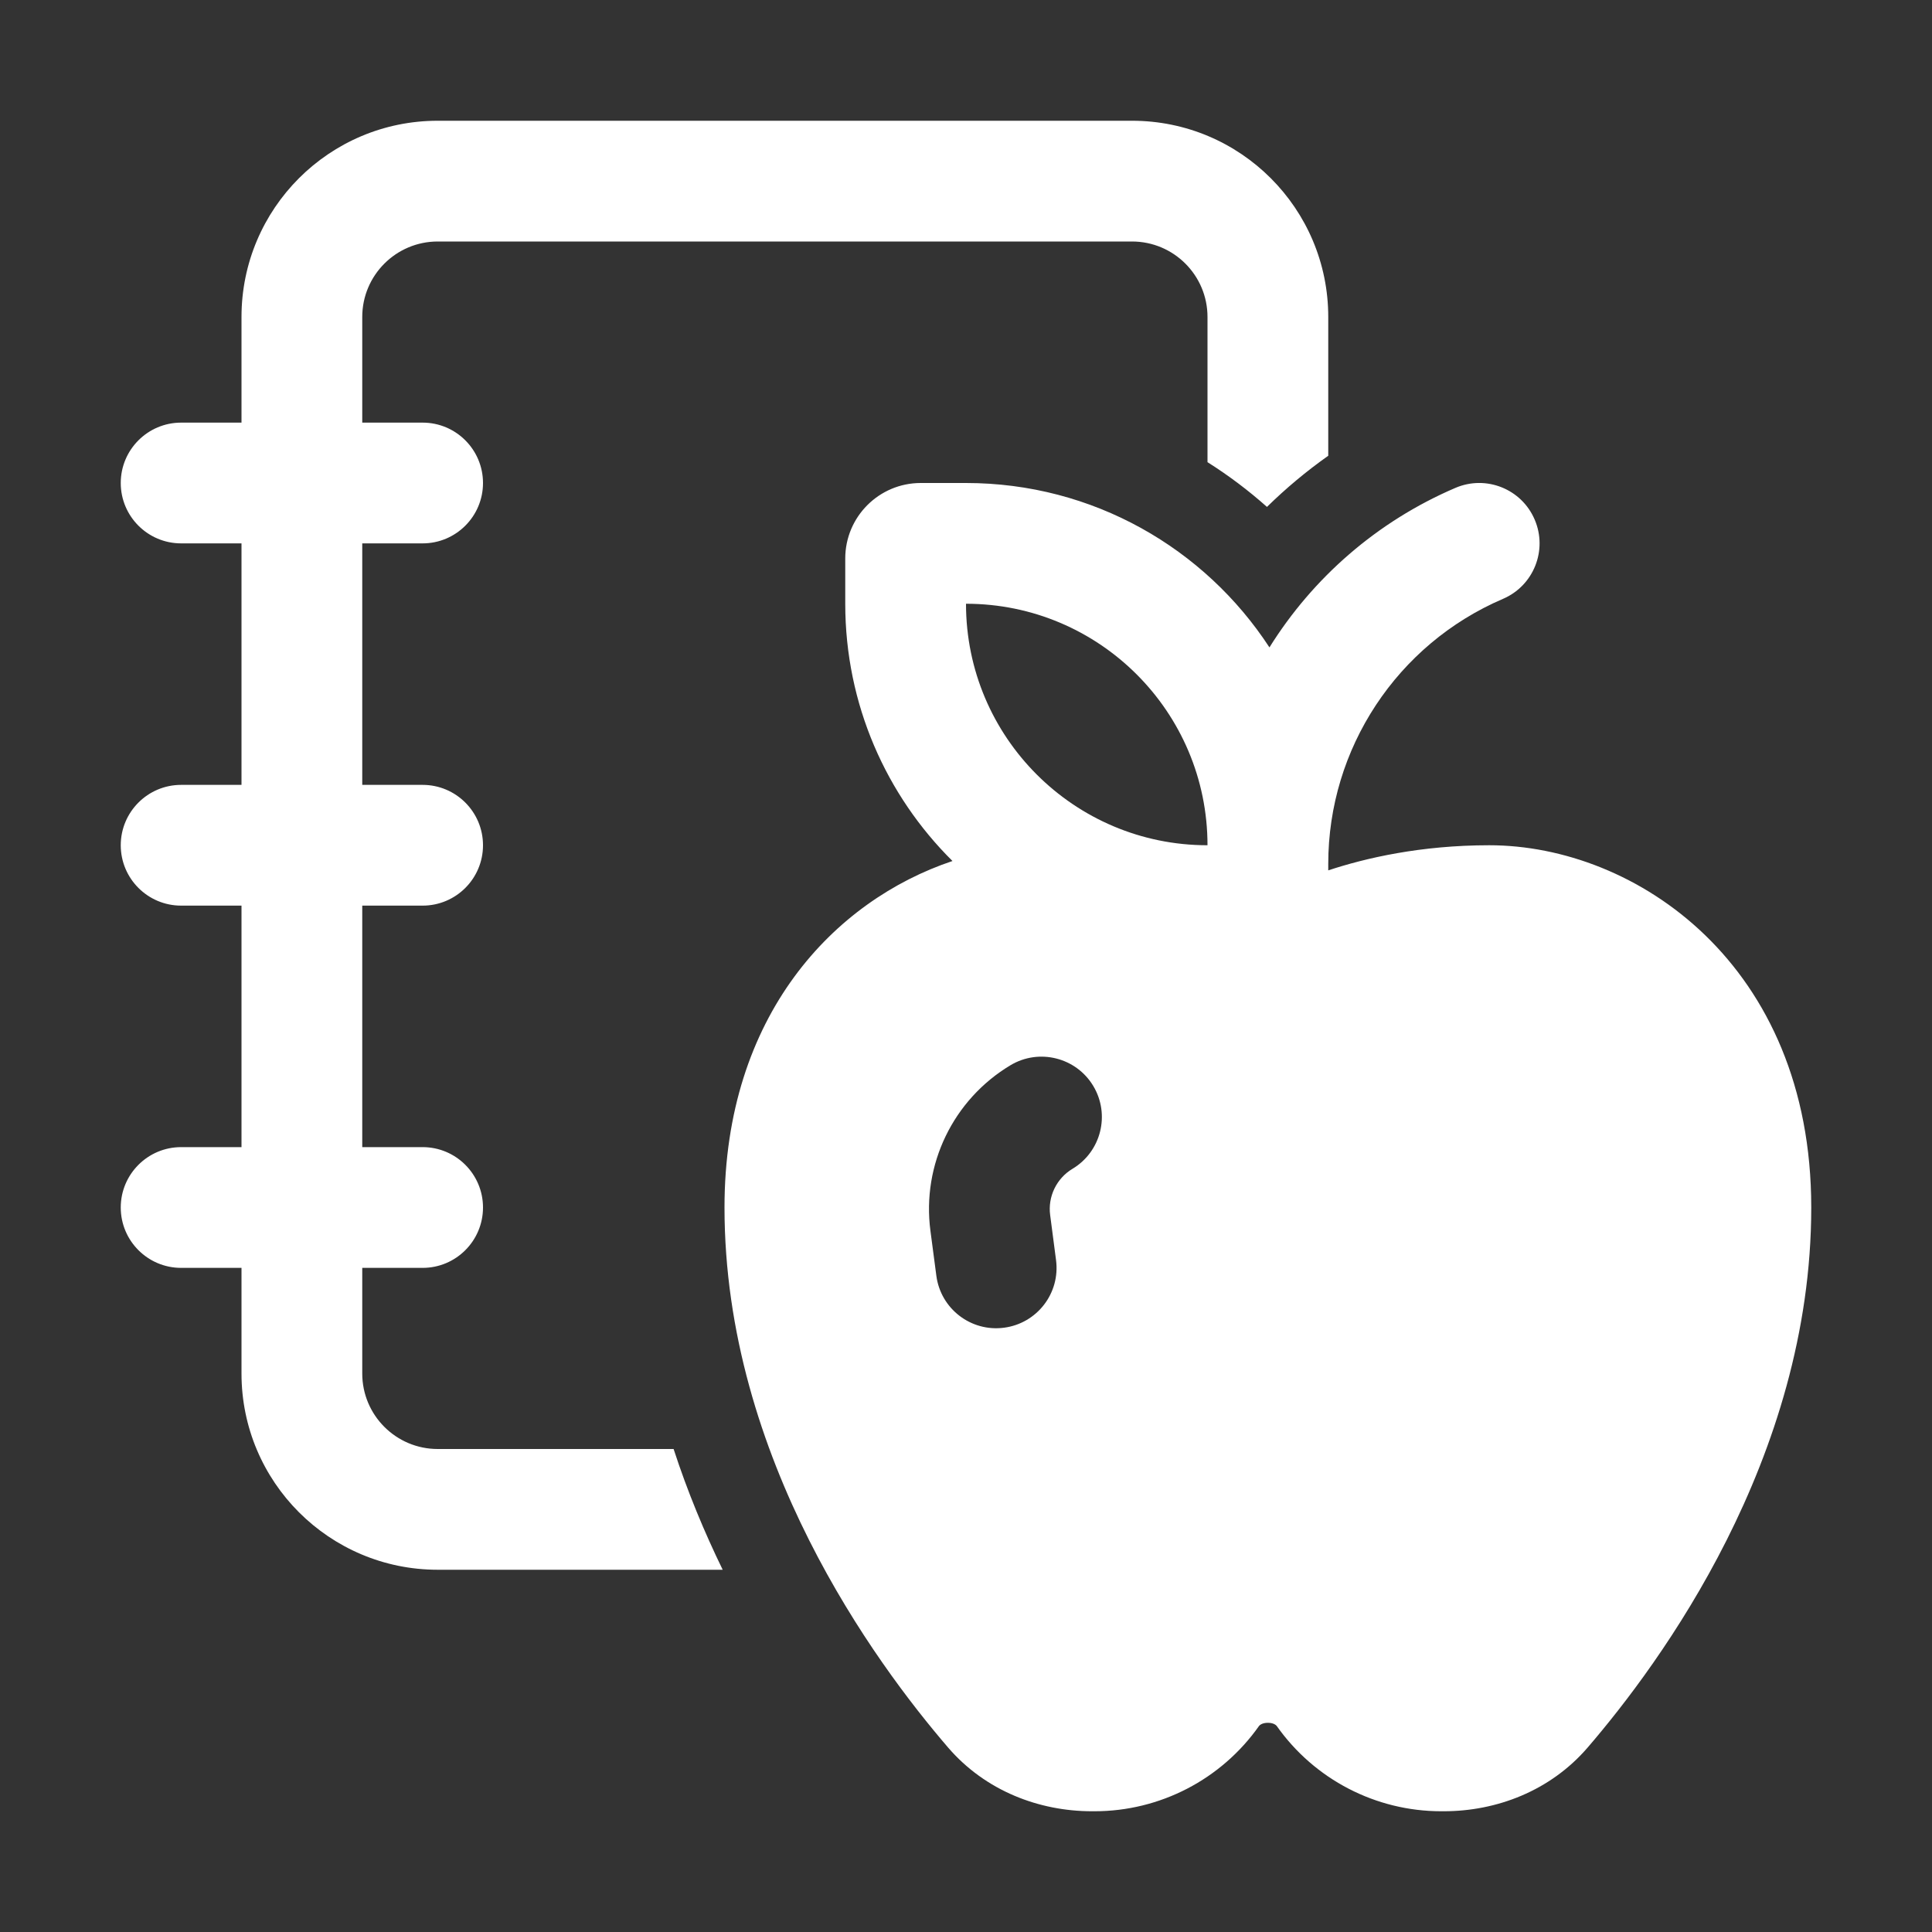 <svg width="32" height="32" viewBox="0 0 32 32" fill="none" xmlns="http://www.w3.org/2000/svg">
<rect x="0" y="0" width="32" height="32" fill="#333333" stroke="none"/>
<path d="M4 5.25C4 3.455 5.455 2 7.25 2H18.75C20.545 2 22 3.455 22 5.25V7.549C21.637 7.805 21.298 8.089 20.985 8.396C20.678 8.123 20.349 7.875 20 7.655V5.25C20 4.56 19.44 4 18.75 4H7.25C6.56 4 6 4.56 6 5.25V7H7C7.552 7 8 7.448 8 8C8 8.552 7.552 9 7 9H6V13H7C7.552 13 8 13.448 8 14C8 14.552 7.552 15 7 15H6V19H7C7.552 19 8 19.448 8 20C8 20.552 7.552 21 7 21H6V22.75C6 23.44 6.56 24 7.25 24H11.157C11.389 24.713 11.669 25.382 11.97 26H7.25C5.455 26 4 24.545 4 22.75V21H3C2.448 21 2 20.552 2 20C2 19.448 2.448 19 3 19H4V15H3C2.448 15 2 14.552 2 14C2 13.448 2.448 13 3 13H4V9H3C2.448 9 2 8.552 2 8C2 7.448 2.448 7 3 7H4V5.25ZM15.776 14.261C13.817 14.917 12 16.816 12 20C12 24.162 14.502 27.547 15.702 28.943C16.323 29.665 17.215 30 18.086 30H18.13C19.213 30 20.229 29.473 20.853 28.588C20.862 28.576 20.903 28.535 21 28.535C21.097 28.535 21.138 28.576 21.147 28.588C21.771 29.473 22.787 30 23.87 30H23.914C24.785 30 25.677 29.665 26.298 28.943C27.498 27.547 30 24.162 30 20C30 15.971 27.09 14 24.667 14C23.53 14 22.617 14.212 22 14.416V14.308C22 12.398 23.138 10.672 24.894 9.919C25.401 9.702 25.637 9.114 25.419 8.606C25.202 8.098 24.614 7.863 24.106 8.081C22.806 8.638 21.744 9.572 21.026 10.723C19.956 9.083 18.104 8 16 8H15.25C14.56 8 14 8.56 14 9.25V10C14 11.666 14.679 13.174 15.776 14.261ZM16 10C18.209 10 20 11.791 20 14C17.791 14 16 12.209 16 10ZM18.108 17.987C18.392 18.461 18.238 19.075 17.764 19.359C17.499 19.518 17.353 19.82 17.394 20.126L17.491 20.869C17.564 21.417 17.178 21.919 16.631 21.991C16.083 22.064 15.581 21.678 15.509 21.131L15.411 20.387C15.266 19.291 15.787 18.213 16.736 17.644C17.209 17.36 17.824 17.514 18.108 17.987Z" fill="#ffffff"/>
</svg>
